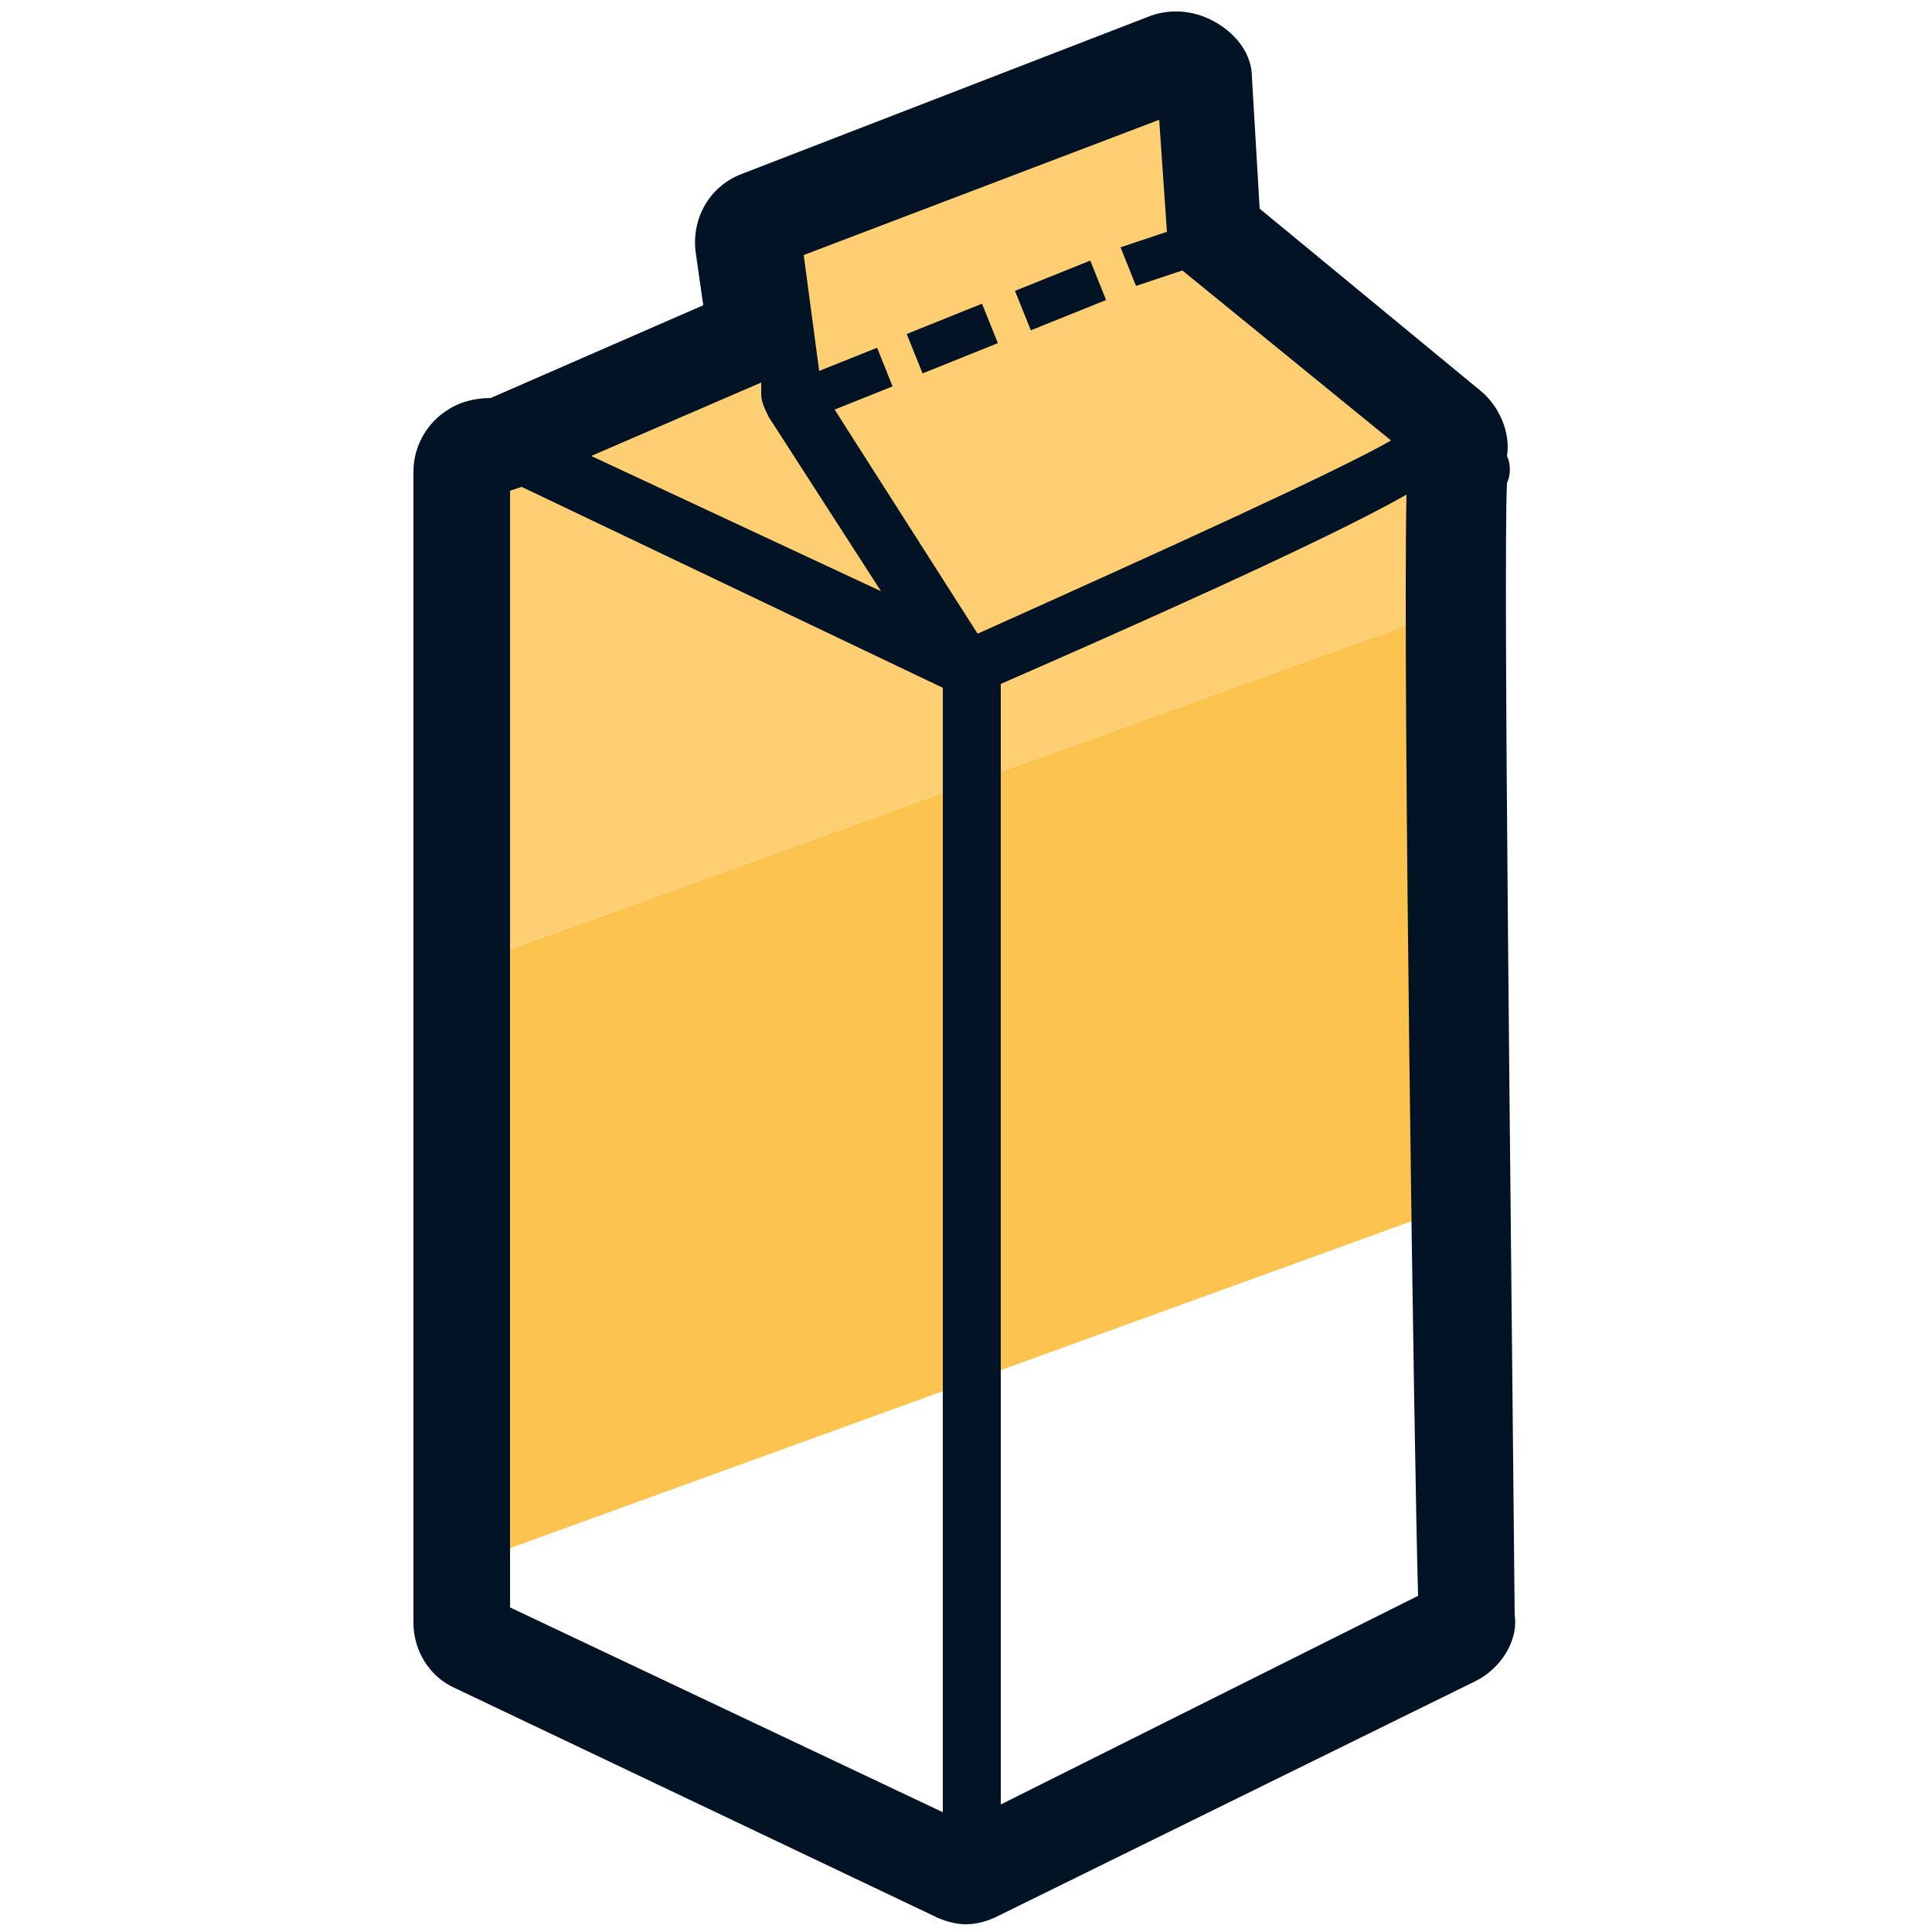 <svg xmlns="http://www.w3.org/2000/svg" id="Layer_1" x="0" y="0" version="1.1" viewBox="0 0 50 50" xml:space="preserve"><style>.st2{fill:#031326}</style><path fill="#fcc34f" d="M38 15.6L12 25v15.5L38.2 31c-.1-5.8-.1-11.9-.2-15.4z"/><path fill="#fdcf72" d="M38.1 12.4c.1-.2.1-.3 0-.5.1-.2 0-.5-.2-.7l-6.2-5.1-.3-4c0-.2-.1-.4-.3-.5-.2-.1-.4-.1-.5-.1L19.7 5.7c-.3.1-.4.4-.4.6l.3 2.3-6.7 2.9c-.2-.1-.4-.1-.6 0-.2.3-.3.5-.3.7V25l26-9.4c0-1.6.1-2.7.1-3.2z"/><path d="M23.6 8.2h2.1v1.1h-2.1z" class="st2" transform="rotate(-21.921 24.678 8.768)"/><path d="M26.4 7.1h2.1v1.1h-2.1z" class="st2" transform="rotate(-21.921 27.438 7.657)"/><path d="M39 12.5c.1-.2.1-.5 0-.7.1-.6-.2-1.3-.7-1.7l-5.7-4.7-.2-3.4c0-.6-.4-1.1-.9-1.4-.5-.3-1.1-.4-1.7-.2L19.2 4.5c-.8.3-1.3 1.1-1.2 2l.2 1.4-5.5 2.4c-.4 0-.8.1-1.1.3-.5.3-.9.9-.9 1.6V42c0 .7.4 1.4 1.1 1.7l12.4 5.9c.2.1.5.2.8.2.3 0 .6-.1.8-.2l12.4-6.1c.6-.3 1.1-1 1-1.7-.1-10.7-.3-27-.2-29.3zM19.7 9.9v.3c0 .2.1.4.2.6l2.9 4.5-7.5-3.5 4.4-1.9zm4.7 37l-11.2-5.3V12.7l.3-.1 10.9 5.2v29.1zm.9-30.5l-3.7-5.8 1.5-.6-.4-1-1.5.6-.4-3L30 3.1l.2 2.9-1.2.4.4 1 1.2-.4 5.4 4.4c-1.4.8-5.8 2.8-10.7 5zm.6 30.3v-29c3.2-1.4 8.4-3.7 10.5-4.9-.1 4.4.2 25.2.3 28.5l-10.8 5.4z" class="st2"/></svg>
